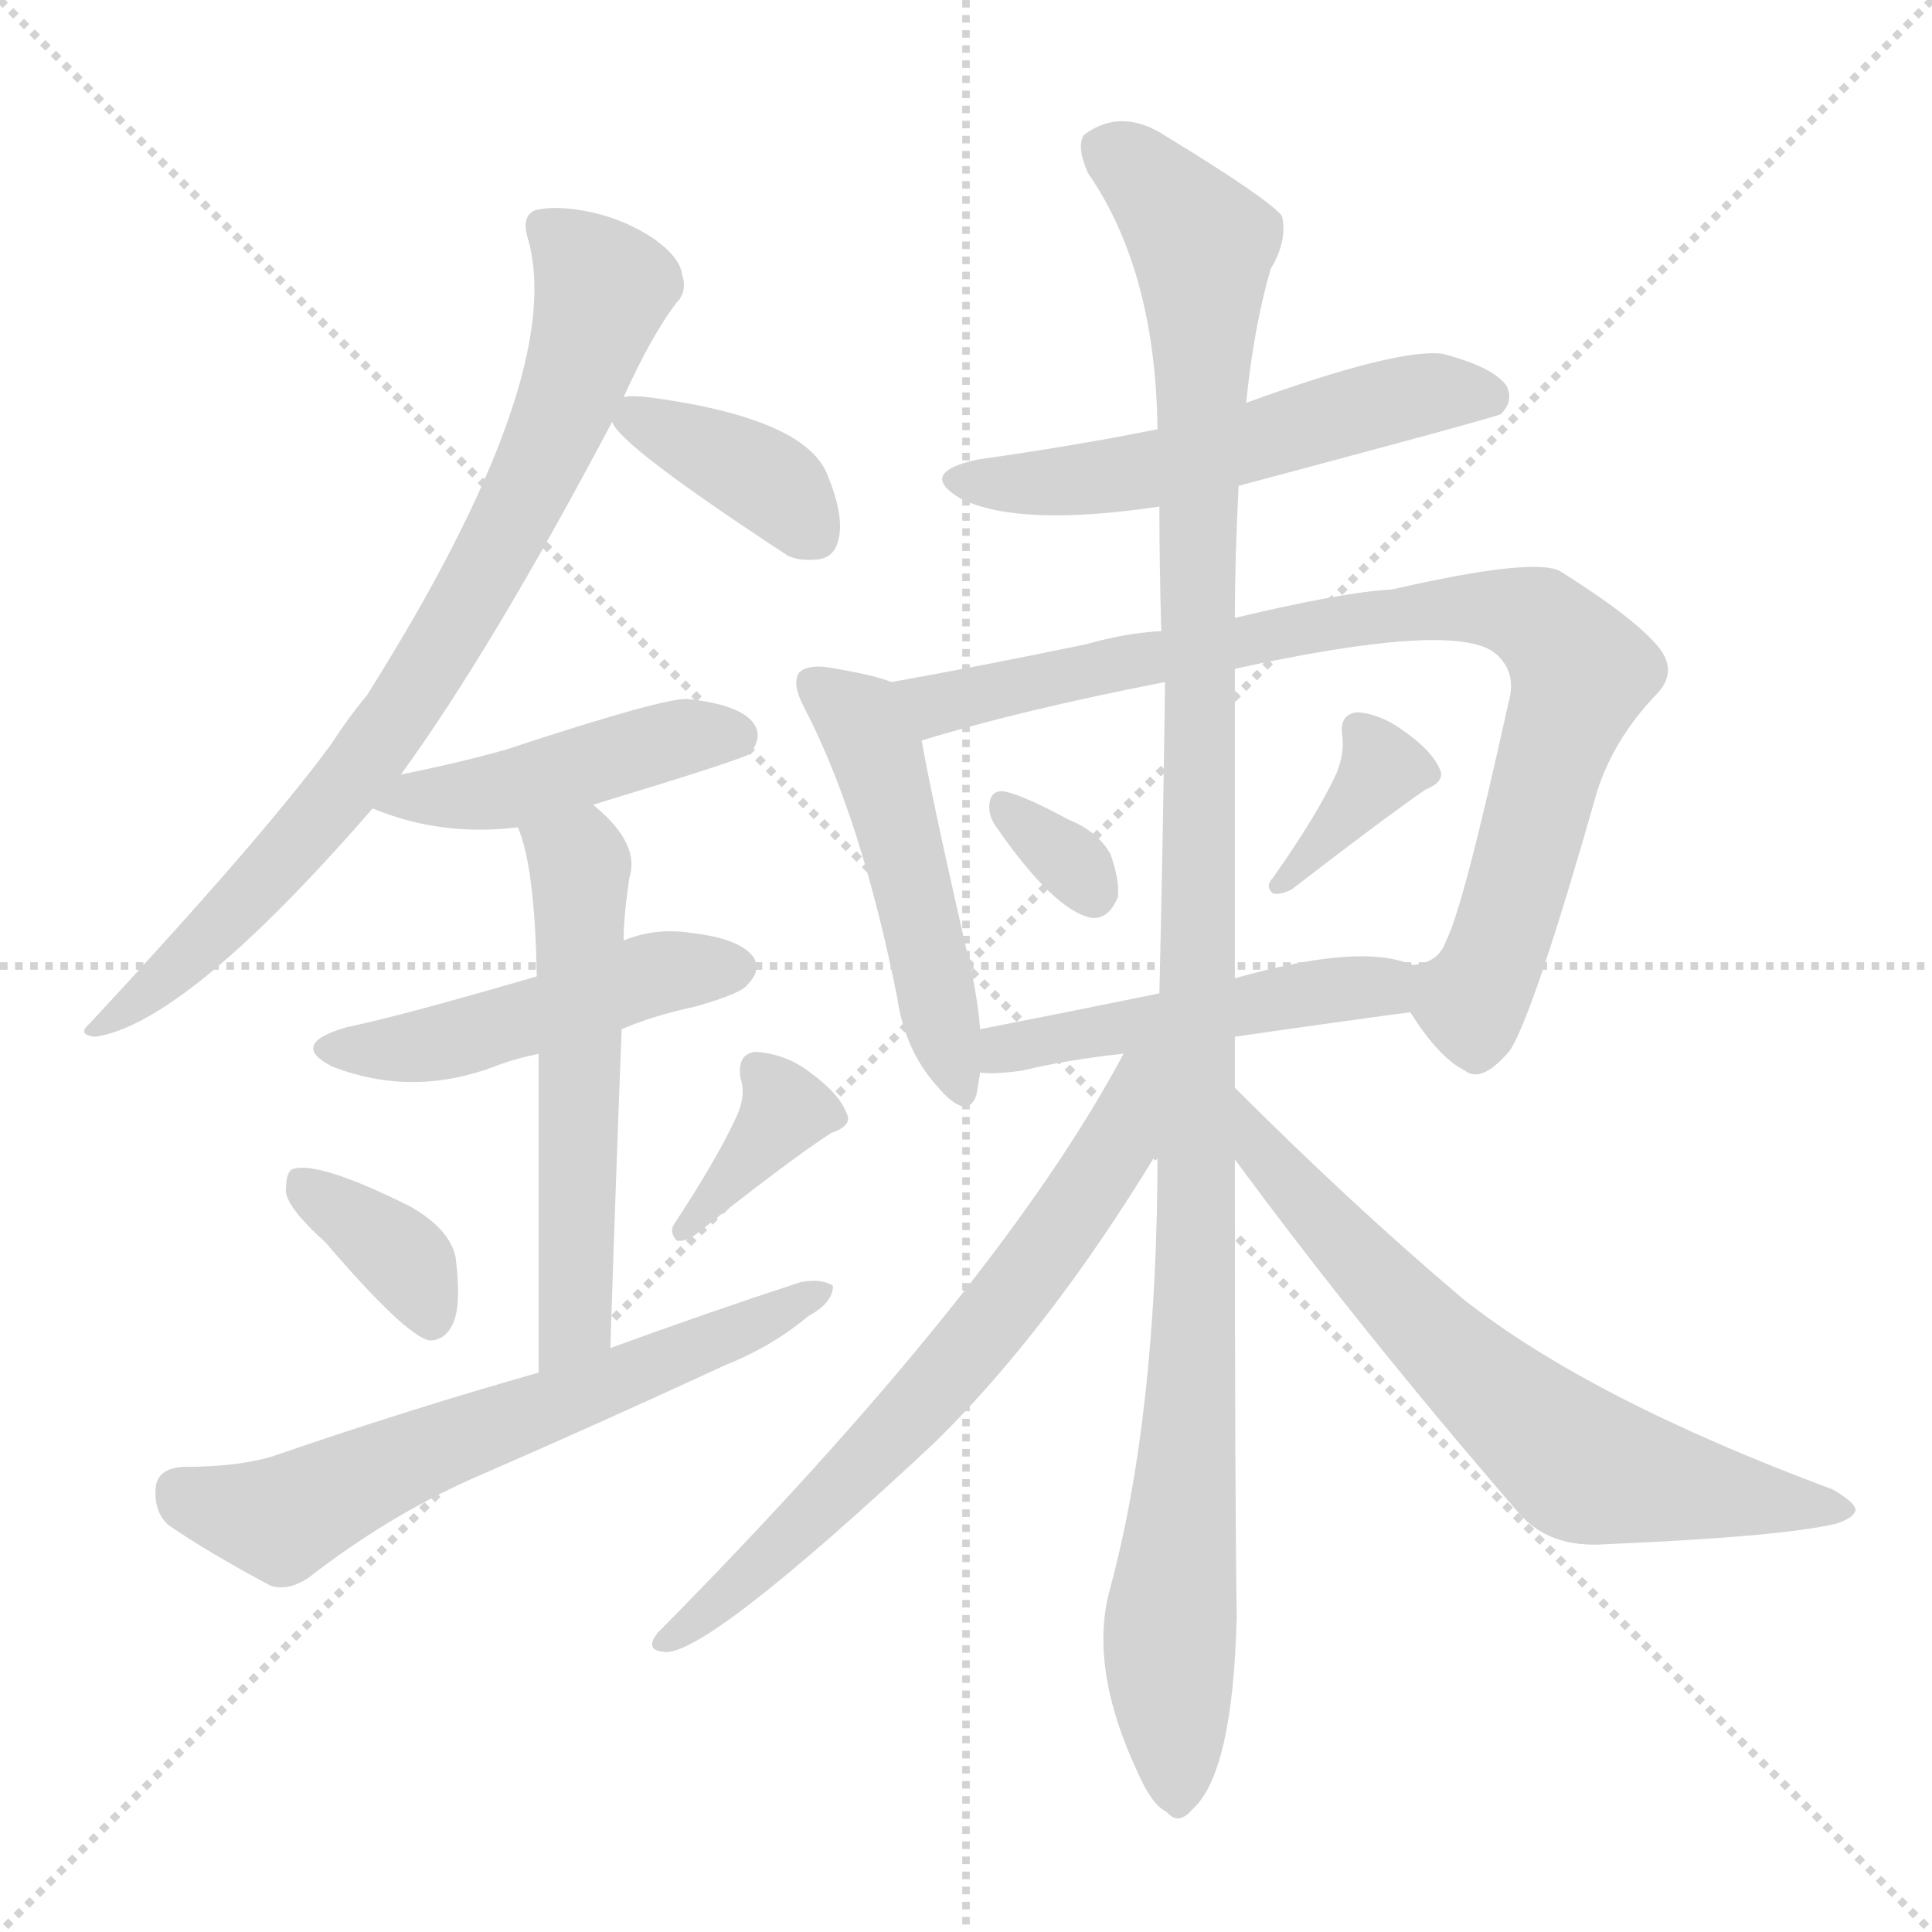 <svg version="1.1" viewBox="0 0 1024 1024" xmlns="http://www.w3.org/2000/svg">
  <g stroke="lightgray" stroke-dasharray="1,1" stroke-width="1" transform="scale(4, 4)">
    <line x1="0" y1="0" x2="256" y2="256"></line>
    <line x1="256" y1="0" x2="0" y2="256"></line>
    <line x1="128" y1="0" x2="128" y2="256"></line>
    <line x1="0" y1="128" x2="256" y2="128"></line>
  </g>
<g transform="scale(1, -1) translate(0, -900)">
   <style type="text/css">
    @keyframes keyframes0 {
      from {
       stroke: blue;
       stroke-dashoffset: 780;
       stroke-width: 128;
       }
       72% {
       animation-timing-function: step-end;
       stroke: blue;
       stroke-dashoffset: 0;
       stroke-width: 128;
       }
       to {
       stroke: black;
       stroke-width: 1024;
       }
       }
       #make-me-a-hanzi-animation-0 {
         animation: keyframes0 0.885s both;
         animation-delay: 0s;
         animation-timing-function: linear;
       }
    @keyframes keyframes1 {
      from {
       stroke: blue;
       stroke-dashoffset: 370;
       stroke-width: 128;
       }
       55% {
       animation-timing-function: step-end;
       stroke: blue;
       stroke-dashoffset: 0;
       stroke-width: 128;
       }
       to {
       stroke: black;
       stroke-width: 1024;
       }
       }
       #make-me-a-hanzi-animation-1 {
         animation: keyframes1 0.551s both;
         animation-delay: 0.885s;
         animation-timing-function: linear;
       }
    @keyframes keyframes2 {
      from {
       stroke: blue;
       stroke-dashoffset: 447;
       stroke-width: 128;
       }
       59% {
       animation-timing-function: step-end;
       stroke: blue;
       stroke-dashoffset: 0;
       stroke-width: 128;
       }
       to {
       stroke: black;
       stroke-width: 1024;
       }
       }
       #make-me-a-hanzi-animation-2 {
         animation: keyframes2 0.614s both;
         animation-delay: 1.436s;
         animation-timing-function: linear;
       }
    @keyframes keyframes3 {
      from {
       stroke: blue;
       stroke-dashoffset: 474;
       stroke-width: 128;
       }
       61% {
       animation-timing-function: step-end;
       stroke: blue;
       stroke-dashoffset: 0;
       stroke-width: 128;
       }
       to {
       stroke: black;
       stroke-width: 1024;
       }
       }
       #make-me-a-hanzi-animation-3 {
         animation: keyframes3 0.636s both;
         animation-delay: 2.05s;
         animation-timing-function: linear;
       }
    @keyframes keyframes4 {
      from {
       stroke: blue;
       stroke-dashoffset: 551;
       stroke-width: 128;
       }
       64% {
       animation-timing-function: step-end;
       stroke: blue;
       stroke-dashoffset: 0;
       stroke-width: 128;
       }
       to {
       stroke: black;
       stroke-width: 1024;
       }
       }
       #make-me-a-hanzi-animation-4 {
         animation: keyframes4 0.698s both;
         animation-delay: 2.685s;
         animation-timing-function: linear;
       }
    @keyframes keyframes5 {
      from {
       stroke: blue;
       stroke-dashoffset: 360;
       stroke-width: 128;
       }
       54% {
       animation-timing-function: step-end;
       stroke: blue;
       stroke-dashoffset: 0;
       stroke-width: 128;
       }
       to {
       stroke: black;
       stroke-width: 1024;
       }
       }
       #make-me-a-hanzi-animation-5 {
         animation: keyframes5 0.543s both;
         animation-delay: 3.384s;
         animation-timing-function: linear;
       }
    @keyframes keyframes6 {
      from {
       stroke: blue;
       stroke-dashoffset: 366;
       stroke-width: 128;
       }
       54% {
       animation-timing-function: step-end;
       stroke: blue;
       stroke-dashoffset: 0;
       stroke-width: 128;
       }
       to {
       stroke: black;
       stroke-width: 1024;
       }
       }
       #make-me-a-hanzi-animation-6 {
         animation: keyframes6 0.548s both;
         animation-delay: 3.927s;
         animation-timing-function: linear;
       }
    @keyframes keyframes7 {
      from {
       stroke: blue;
       stroke-dashoffset: 624;
       stroke-width: 128;
       }
       67% {
       animation-timing-function: step-end;
       stroke: blue;
       stroke-dashoffset: 0;
       stroke-width: 128;
       }
       to {
       stroke: black;
       stroke-width: 1024;
       }
       }
       #make-me-a-hanzi-animation-7 {
         animation: keyframes7 0.758s both;
         animation-delay: 4.475s;
         animation-timing-function: linear;
       }
    @keyframes keyframes8 {
      from {
       stroke: blue;
       stroke-dashoffset: 542;
       stroke-width: 128;
       }
       64% {
       animation-timing-function: step-end;
       stroke: blue;
       stroke-dashoffset: 0;
       stroke-width: 128;
       }
       to {
       stroke: black;
       stroke-width: 1024;
       }
       }
       #make-me-a-hanzi-animation-8 {
         animation: keyframes8 0.691s both;
         animation-delay: 5.232s;
         animation-timing-function: linear;
       }
    @keyframes keyframes9 {
      from {
       stroke: blue;
       stroke-dashoffset: 489;
       stroke-width: 128;
       }
       61% {
       animation-timing-function: step-end;
       stroke: blue;
       stroke-dashoffset: 0;
       stroke-width: 128;
       }
       to {
       stroke: black;
       stroke-width: 1024;
       }
       }
       #make-me-a-hanzi-animation-9 {
         animation: keyframes9 0.648s both;
         animation-delay: 5.924s;
         animation-timing-function: linear;
       }
    @keyframes keyframes10 {
      from {
       stroke: blue;
       stroke-dashoffset: 843;
       stroke-width: 128;
       }
       73% {
       animation-timing-function: step-end;
       stroke: blue;
       stroke-dashoffset: 0;
       stroke-width: 128;
       }
       to {
       stroke: black;
       stroke-width: 1024;
       }
       }
       #make-me-a-hanzi-animation-10 {
         animation: keyframes10 0.936s both;
         animation-delay: 6.571s;
         animation-timing-function: linear;
       }
    @keyframes keyframes11 {
      from {
       stroke: blue;
       stroke-dashoffset: 319;
       stroke-width: 128;
       }
       51% {
       animation-timing-function: step-end;
       stroke: blue;
       stroke-dashoffset: 0;
       stroke-width: 128;
       }
       to {
       stroke: black;
       stroke-width: 1024;
       }
       }
       #make-me-a-hanzi-animation-11 {
         animation: keyframes11 0.51s both;
         animation-delay: 7.507s;
         animation-timing-function: linear;
       }
    @keyframes keyframes12 {
      from {
       stroke: blue;
       stroke-dashoffset: 358;
       stroke-width: 128;
       }
       54% {
       animation-timing-function: step-end;
       stroke: blue;
       stroke-dashoffset: 0;
       stroke-width: 128;
       }
       to {
       stroke: black;
       stroke-width: 1024;
       }
       }
       #make-me-a-hanzi-animation-12 {
         animation: keyframes12 0.541s both;
         animation-delay: 8.017s;
         animation-timing-function: linear;
       }
    @keyframes keyframes13 {
      from {
       stroke: blue;
       stroke-dashoffset: 478;
       stroke-width: 128;
       }
       61% {
       animation-timing-function: step-end;
       stroke: blue;
       stroke-dashoffset: 0;
       stroke-width: 128;
       }
       to {
       stroke: black;
       stroke-width: 1024;
       }
       }
       #make-me-a-hanzi-animation-13 {
         animation: keyframes13 0.639s both;
         animation-delay: 8.558s;
         animation-timing-function: linear;
       }
    @keyframes keyframes14 {
      from {
       stroke: blue;
       stroke-dashoffset: 1149;
       stroke-width: 128;
       }
       79% {
       animation-timing-function: step-end;
       stroke: blue;
       stroke-dashoffset: 0;
       stroke-width: 128;
       }
       to {
       stroke: black;
       stroke-width: 1024;
       }
       }
       #make-me-a-hanzi-animation-14 {
         animation: keyframes14 1.185s both;
         animation-delay: 9.197s;
         animation-timing-function: linear;
       }
    @keyframes keyframes15 {
      from {
       stroke: blue;
       stroke-dashoffset: 662;
       stroke-width: 128;
       }
       68% {
       animation-timing-function: step-end;
       stroke: blue;
       stroke-dashoffset: 0;
       stroke-width: 128;
       }
       to {
       stroke: black;
       stroke-width: 1024;
       }
       }
       #make-me-a-hanzi-animation-15 {
         animation: keyframes15 0.789s both;
         animation-delay: 10.382s;
         animation-timing-function: linear;
       }
    @keyframes keyframes16 {
      from {
       stroke: blue;
       stroke-dashoffset: 664;
       stroke-width: 128;
       }
       68% {
       animation-timing-function: step-end;
       stroke: blue;
       stroke-dashoffset: 0;
       stroke-width: 128;
       }
       to {
       stroke: black;
       stroke-width: 1024;
       }
       }
       #make-me-a-hanzi-animation-16 {
         animation: keyframes16 0.79s both;
         animation-delay: 11.171s;
         animation-timing-function: linear;
       }
</style>
<path d="M 212.5 489.5 Q 260.5 555.5 324.5 676.5 L 330.5 689.5 Q 345.5 722.5 358.5 739.5 Q 364.5 745.5 361.5 754.5 Q 360.5 763.5 346.5 773.5 Q 331.5 783.5 313.5 787.5 Q 294.5 791.5 283.5 788.5 Q 276.5 785.5 279.5 774.5 Q 301.5 701.5 194.5 531.5 Q 184.5 519.5 175.5 505.5 Q 139.5 456.5 47.5 357.5 Q 40.5 351.5 50.5 350.5 Q 98.5 357.5 197.5 471.5 L 212.5 489.5 Z" fill="lightgray"></path> 
<path d="M 324.5 676.5 Q 327.5 664.5 417.5 605.5 Q 423.5 602.5 433.5 603.5 Q 442.5 604.5 444.5 614.5 Q 447.5 626.5 438.5 648.5 Q 426.5 678.5 343.5 689.5 Q 334.5 690.5 330.5 689.5 C 317.5 688.5 317.5 688.5 324.5 676.5 Z" fill="lightgray"></path> 
<path d="M 314.5 473.5 Q 393.5 497.5 397.5 500.5 Q 404.5 509.5 399.5 516.5 Q 392.5 526.5 364.5 529.5 Q 352.5 530.5 267.5 502.5 Q 242.5 495.5 212.5 489.5 C 183.5 483.5 172.5 481.5 197.5 471.5 Q 233.5 456.5 274.5 461.5 L 314.5 473.5 Z" fill="lightgray"></path> 
<path d="M 329.5 354.5 Q 345.5 361.5 368.5 366.5 Q 393.5 373.5 396.5 378.5 Q 403.5 385.5 399.5 392.5 Q 392.5 402.5 366.5 405.5 Q 347.5 408.5 330.5 401.5 L 284.5 382.5 Q 212.5 361.5 183.5 355.5 Q 152.5 346.5 176.5 334.5 Q 218.5 318.5 261.5 334.5 Q 271.5 338.5 285.5 341.5 L 329.5 354.5 Z" fill="lightgray"></path> 
<path d="M 323.5 185.5 Q 326.5 278.5 329.5 354.5 L 330.5 401.5 Q 330.5 413.5 333.5 434.5 Q 339.5 452.5 315.5 472.5 L 314.5 473.5 C 292.5 493.5 264.5 489.5 274.5 461.5 Q 283.5 440.5 284.5 382.5 L 285.5 341.5 Q 285.5 281.5 285.5 172.5 C 285.5 142.5 322.5 155.5 323.5 185.5 Z" fill="lightgray"></path> 
<path d="M 172.5 241.5 Q 214.5 192.5 227.5 189.5 Q 236.5 189.5 240.5 199.5 Q 244.5 209.5 241.5 233.5 Q 238.5 248.5 217.5 260.5 Q 169.5 284.5 155.5 280.5 Q 151.5 279.5 151.5 268.5 Q 152.5 259.5 172.5 241.5 Z" fill="lightgray"></path> 
<path d="M 390.5 308.5 Q 380.5 286.5 357.5 251.5 Q 354.5 247.5 358.5 242.5 Q 362.5 241.5 368.5 245.5 Q 417.5 284.5 440.5 299.5 Q 452.5 303.5 448.5 310.5 Q 444.5 320.5 429.5 331.5 Q 416.5 341.5 400.5 342.5 Q 390.5 341.5 392.5 328.5 Q 395.5 319.5 390.5 308.5 Z" fill="lightgray"></path> 
<path d="M 285.5 172.5 Q 218.5 153.5 148.5 129.5 Q 129.5 122.5 96.5 122.5 Q 83.5 121.5 82.5 111.5 Q 81.5 98.5 89.5 91.5 Q 111.5 76.5 143.5 59.5 Q 153.5 56.5 164.5 64.5 Q 204.5 95.5 248.5 115.5 Q 317.5 145.5 384.5 176.5 Q 409.5 186.5 428.5 202.5 Q 441.5 209.5 441.5 218.5 Q 435.5 222.5 424.5 220.5 Q 375.5 204.5 323.5 185.5 L 285.5 172.5 Z" fill="lightgray"></path> 
<path d="M 656.5 642.5 Q 791.5 678.5 795.5 680.5 Q 802.5 687.5 798.5 695.5 Q 791.5 705.5 764.5 712.5 Q 740.5 715.5 660.5 686.5 L 613.5 672.5 Q 568.5 663.5 518.5 656.5 Q 485.5 649.5 509.5 635.5 Q 540.5 620.5 614.5 631.5 L 656.5 642.5 Z" fill="lightgray"></path> 
<path d="M 472.5 538.5 Q 462.5 542.5 437.5 546.5 Q 427.5 547.5 423.5 543.5 Q 419.5 537.5 426.5 524.5 Q 456.5 466.5 475.5 371.5 Q 479.5 343.5 496.5 324.5 Q 512.5 305.5 517.5 319.5 L 519.5 331.5 L 519.5 354.5 Q 518.5 367.5 515.5 382.5 Q 494.5 473.5 488.5 507.5 C 483.5 534.5 483.5 534.5 472.5 538.5 Z" fill="lightgray"></path> 
<path d="M 747.5 363.5 Q 762.5 339.5 776.5 332.5 Q 785.5 325.5 800.5 343.5 Q 813.5 364.5 846.5 480.5 Q 855.5 508.5 877.5 531.5 Q 889.5 543.5 879.5 556.5 Q 866.5 572.5 826.5 597.5 Q 811.5 604.5 737.5 587.5 Q 713.5 586.5 654.5 572.5 L 615.5 565.5 Q 596.5 564.5 575.5 558.5 Q 517.5 546.5 472.5 538.5 C 442.5 533.5 459.5 499.5 488.5 507.5 Q 540.5 523.5 617.5 538.5 L 654.5 545.5 Q 768.5 570.5 791.5 554.5 Q 804.5 544.5 799.5 527.5 Q 775.5 418.5 766.5 401.5 Q 762.5 389.5 748.5 388.5 C 734.5 381.5 734.5 381.5 747.5 363.5 Z" fill="lightgray"></path> 
<path d="M 527.5 462.5 Q 558.5 417.5 578.5 413.5 Q 587.5 412.5 592.5 424.5 Q 593.5 433.5 588.5 447.5 Q 581.5 459.5 566.5 465.5 Q 542.5 478.5 532.5 480.5 Q 525.5 481.5 524.5 474.5 Q 523.5 468.5 527.5 462.5 Z" fill="lightgray"></path> 
<path d="M 708.5 490.5 Q 698.5 468.5 674.5 434.5 Q 670.5 430.5 674.5 426.5 Q 678.5 425.5 684.5 428.5 Q 732.5 465.5 755.5 481.5 Q 765.5 485.5 763.5 491.5 Q 759.5 501.5 745.5 511.5 Q 732.5 521.5 719.5 522.5 Q 709.5 521.5 711.5 509.5 Q 712.5 500.5 708.5 490.5 Z" fill="lightgray"></path> 
<path d="M 654.5 350.5 Q 702.5 357.5 747.5 363.5 C 777.5 367.5 776.5 378.5 748.5 388.5 Q 721.5 400.5 654.5 381.5 L 614.5 373.5 Q 565.5 363.5 519.5 354.5 C 490.5 348.5 489.5 332.5 519.5 331.5 Q 526.5 330.5 541.5 332.5 Q 566.5 338.5 595.5 341.5 L 654.5 350.5 Z" fill="lightgray"></path> 
<path d="M 654.5 323.5 Q 654.5 336.5 654.5 350.5 L 654.5 381.5 Q 654.5 457.5 654.5 545.5 L 654.5 572.5 Q 654.5 603.5 656.5 642.5 L 660.5 686.5 Q 664.5 726.5 673.5 757.5 Q 682.5 772.5 679.5 785.5 Q 672.5 794.5 618.5 827.5 Q 594.5 843.5 574.5 828.5 Q 570.5 822.5 576.5 808.5 Q 612.5 756.5 613.5 672.5 L 614.5 631.5 Q 614.5 600.5 615.5 565.5 L 617.5 538.5 Q 616.5 459.5 614.5 373.5 L 613.5 289.5 Q 613.5 151.5 588.5 58.5 Q 576.5 16.5 603.5 -40.5 Q 610.5 -56.5 618.5 -60.5 Q 624.5 -67.5 631.5 -59.5 Q 653.5 -40.5 655.5 43.5 Q 654.5 103.5 654.5 285.5 L 654.5 323.5 Z" fill="lightgray"></path> 
<path d="M 595.5 341.5 Q 529.5 217.5 348.5 34.5 Q 341.5 25.5 351.5 24.5 Q 372.5 20.5 495.5 135.5 Q 556.5 195.5 613.5 289.5 C 653.5 354.5 609.5 367.5 595.5 341.5 Z" fill="lightgray"></path> 
<path d="M 654.5 285.5 Q 721.5 194.5 805.5 97.5 Q 821.5 79.5 850.5 81.5 Q 944.5 85.5 973.5 92.5 Q 982.5 95.5 983.5 99.5 Q 983.5 103.5 971.5 110.5 Q 842.5 158.5 775.5 211.5 Q 717.5 260.5 654.5 323.5 C 633.5 344.5 636.5 309.5 654.5 285.5 Z" fill="lightgray"></path> 
      <clipPath id="make-me-a-hanzi-clip-0">
      <path d="M 212.5 489.5 Q 260.5 555.5 324.5 676.5 L 330.5 689.5 Q 345.5 722.5 358.5 739.5 Q 364.5 745.5 361.5 754.5 Q 360.5 763.5 346.5 773.5 Q 331.5 783.5 313.5 787.5 Q 294.5 791.5 283.5 788.5 Q 276.5 785.5 279.5 774.5 Q 301.5 701.5 194.5 531.5 Q 184.5 519.5 175.5 505.5 Q 139.5 456.5 47.5 357.5 Q 40.5 351.5 50.5 350.5 Q 98.5 357.5 197.5 471.5 L 212.5 489.5 Z" fill="lightgray"></path>
      </clipPath>
      <path clip-path="url(#make-me-a-hanzi-clip-0)" d="M 290.5 778.5 L 319.5 747.5 L 303.5 694.5 L 267.5 614.5 L 214.5 525.5 L 161.5 455.5 L 97.5 389.5 L 53.5 355.5 " fill="none" id="make-me-a-hanzi-animation-0" stroke-dasharray="652 1304" stroke-linecap="round"></path>

      <clipPath id="make-me-a-hanzi-clip-1">
      <path d="M 324.5 676.5 Q 327.5 664.5 417.5 605.5 Q 423.5 602.5 433.5 603.5 Q 442.5 604.5 444.5 614.5 Q 447.5 626.5 438.5 648.5 Q 426.5 678.5 343.5 689.5 Q 334.5 690.5 330.5 689.5 C 317.5 688.5 317.5 688.5 324.5 676.5 Z" fill="lightgray"></path>
      </clipPath>
      <path clip-path="url(#make-me-a-hanzi-clip-1)" d="M 334.5 679.5 L 406.5 644.5 L 429.5 619.5 " fill="none" id="make-me-a-hanzi-animation-1" stroke-dasharray="242 484" stroke-linecap="round"></path>

      <clipPath id="make-me-a-hanzi-clip-2">
      <path d="M 314.5 473.5 Q 393.5 497.5 397.5 500.5 Q 404.5 509.5 399.5 516.5 Q 392.5 526.5 364.5 529.5 Q 352.5 530.5 267.5 502.5 Q 242.5 495.5 212.5 489.5 C 183.5 483.5 172.5 481.5 197.5 471.5 Q 233.5 456.5 274.5 461.5 L 314.5 473.5 Z" fill="lightgray"></path>
      </clipPath>
      <path clip-path="url(#make-me-a-hanzi-clip-2)" d="M 205.5 472.5 L 275.5 482.5 L 363.5 509.5 L 391.5 508.5 " fill="none" id="make-me-a-hanzi-animation-2" stroke-dasharray="319 638" stroke-linecap="round"></path>

      <clipPath id="make-me-a-hanzi-clip-3">
      <path d="M 329.5 354.5 Q 345.5 361.5 368.5 366.5 Q 393.5 373.5 396.5 378.5 Q 403.5 385.5 399.5 392.5 Q 392.5 402.5 366.5 405.5 Q 347.5 408.5 330.5 401.5 L 284.5 382.5 Q 212.5 361.5 183.5 355.5 Q 152.5 346.5 176.5 334.5 Q 218.5 318.5 261.5 334.5 Q 271.5 338.5 285.5 341.5 L 329.5 354.5 Z" fill="lightgray"></path>
      </clipPath>
      <path clip-path="url(#make-me-a-hanzi-clip-3)" d="M 177.5 345.5 L 236.5 347.5 L 350.5 384.5 L 389.5 387.5 " fill="none" id="make-me-a-hanzi-animation-3" stroke-dasharray="346 692" stroke-linecap="round"></path>

      <clipPath id="make-me-a-hanzi-clip-4">
      <path d="M 323.5 185.5 Q 326.5 278.5 329.5 354.5 L 330.5 401.5 Q 330.5 413.5 333.5 434.5 Q 339.5 452.5 315.5 472.5 L 314.5 473.5 C 292.5 493.5 264.5 489.5 274.5 461.5 Q 283.5 440.5 284.5 382.5 L 285.5 341.5 Q 285.5 281.5 285.5 172.5 C 285.5 142.5 322.5 155.5 323.5 185.5 Z" fill="lightgray"></path>
      </clipPath>
      <path clip-path="url(#make-me-a-hanzi-clip-4)" d="M 282.5 458.5 L 307.5 441.5 L 305.5 211.5 L 300.5 191.5 L 289.5 182.5 " fill="none" id="make-me-a-hanzi-animation-4" stroke-dasharray="423 846" stroke-linecap="round"></path>

      <clipPath id="make-me-a-hanzi-clip-5">
      <path d="M 172.5 241.5 Q 214.5 192.5 227.5 189.5 Q 236.5 189.5 240.5 199.5 Q 244.5 209.5 241.5 233.5 Q 238.5 248.5 217.5 260.5 Q 169.5 284.5 155.5 280.5 Q 151.5 279.5 151.5 268.5 Q 152.5 259.5 172.5 241.5 Z" fill="lightgray"></path>
      </clipPath>
      <path clip-path="url(#make-me-a-hanzi-clip-5)" d="M 159.5 272.5 L 217.5 229.5 L 228.5 199.5 " fill="none" id="make-me-a-hanzi-animation-5" stroke-dasharray="232 464" stroke-linecap="round"></path>

      <clipPath id="make-me-a-hanzi-clip-6">
      <path d="M 390.5 308.5 Q 380.5 286.5 357.5 251.5 Q 354.5 247.5 358.5 242.5 Q 362.5 241.5 368.5 245.5 Q 417.5 284.5 440.5 299.5 Q 452.5 303.5 448.5 310.5 Q 444.5 320.5 429.5 331.5 Q 416.5 341.5 400.5 342.5 Q 390.5 341.5 392.5 328.5 Q 395.5 319.5 390.5 308.5 Z" fill="lightgray"></path>
      </clipPath>
      <path clip-path="url(#make-me-a-hanzi-clip-6)" d="M 401.5 332.5 L 416.5 311.5 L 362.5 247.5 " fill="none" id="make-me-a-hanzi-animation-6" stroke-dasharray="238 476" stroke-linecap="round"></path>

      <clipPath id="make-me-a-hanzi-clip-7">
      <path d="M 285.5 172.5 Q 218.5 153.5 148.5 129.5 Q 129.5 122.5 96.5 122.5 Q 83.5 121.5 82.5 111.5 Q 81.5 98.5 89.5 91.5 Q 111.5 76.5 143.5 59.5 Q 153.5 56.5 164.5 64.5 Q 204.5 95.5 248.5 115.5 Q 317.5 145.5 384.5 176.5 Q 409.5 186.5 428.5 202.5 Q 441.5 209.5 441.5 218.5 Q 435.5 222.5 424.5 220.5 Q 375.5 204.5 323.5 185.5 L 285.5 172.5 Z" fill="lightgray"></path>
      </clipPath>
      <path clip-path="url(#make-me-a-hanzi-clip-7)" d="M 95.5 109.5 L 148.5 94.5 L 209.5 124.5 L 436.5 215.5 " fill="none" id="make-me-a-hanzi-animation-7" stroke-dasharray="496 992" stroke-linecap="round"></path>

      <clipPath id="make-me-a-hanzi-clip-8">
      <path d="M 656.5 642.5 Q 791.5 678.5 795.5 680.5 Q 802.5 687.5 798.5 695.5 Q 791.5 705.5 764.5 712.5 Q 740.5 715.5 660.5 686.5 L 613.5 672.5 Q 568.5 663.5 518.5 656.5 Q 485.5 649.5 509.5 635.5 Q 540.5 620.5 614.5 631.5 L 656.5 642.5 Z" fill="lightgray"></path>
      </clipPath>
      <path clip-path="url(#make-me-a-hanzi-clip-8)" d="M 511.5 647.5 L 552.5 643.5 L 601.5 648.5 L 753.5 691.5 L 791.5 689.5 " fill="none" id="make-me-a-hanzi-animation-8" stroke-dasharray="414 828" stroke-linecap="round"></path>

      <clipPath id="make-me-a-hanzi-clip-9">
      <path d="M 472.5 538.5 Q 462.5 542.5 437.5 546.5 Q 427.5 547.5 423.5 543.5 Q 419.5 537.5 426.5 524.5 Q 456.5 466.5 475.5 371.5 Q 479.5 343.5 496.5 324.5 Q 512.5 305.5 517.5 319.5 L 519.5 331.5 L 519.5 354.5 Q 518.5 367.5 515.5 382.5 Q 494.5 473.5 488.5 507.5 C 483.5 534.5 483.5 534.5 472.5 538.5 Z" fill="lightgray"></path>
      </clipPath>
      <path clip-path="url(#make-me-a-hanzi-clip-9)" d="M 431.5 538.5 L 453.5 521.5 L 465.5 498.5 L 507.5 324.5 " fill="none" id="make-me-a-hanzi-animation-9" stroke-dasharray="361 722" stroke-linecap="round"></path>

      <clipPath id="make-me-a-hanzi-clip-10">
      <path d="M 747.5 363.5 Q 762.5 339.5 776.5 332.5 Q 785.5 325.5 800.5 343.5 Q 813.5 364.5 846.5 480.5 Q 855.5 508.5 877.5 531.5 Q 889.5 543.5 879.5 556.5 Q 866.5 572.5 826.5 597.5 Q 811.5 604.5 737.5 587.5 Q 713.5 586.5 654.5 572.5 L 615.5 565.5 Q 596.5 564.5 575.5 558.5 Q 517.5 546.5 472.5 538.5 C 442.5 533.5 459.5 499.5 488.5 507.5 Q 540.5 523.5 617.5 538.5 L 654.5 545.5 Q 768.5 570.5 791.5 554.5 Q 804.5 544.5 799.5 527.5 Q 775.5 418.5 766.5 401.5 Q 762.5 389.5 748.5 388.5 C 734.5 381.5 734.5 381.5 747.5 363.5 Z" fill="lightgray"></path>
      </clipPath>
      <path clip-path="url(#make-me-a-hanzi-clip-10)" d="M 479.5 535.5 L 502.5 527.5 L 751.5 577.5 L 791.5 577.5 L 816.5 570.5 L 837.5 543.5 L 801.5 418.5 L 779.5 369.5 L 757.5 381.5 " fill="none" id="make-me-a-hanzi-animation-10" stroke-dasharray="715 1430" stroke-linecap="round"></path>

      <clipPath id="make-me-a-hanzi-clip-11">
      <path d="M 527.5 462.5 Q 558.5 417.5 578.5 413.5 Q 587.5 412.5 592.5 424.5 Q 593.5 433.5 588.5 447.5 Q 581.5 459.5 566.5 465.5 Q 542.5 478.5 532.5 480.5 Q 525.5 481.5 524.5 474.5 Q 523.5 468.5 527.5 462.5 Z" fill="lightgray"></path>
      </clipPath>
      <path clip-path="url(#make-me-a-hanzi-clip-11)" d="M 533.5 470.5 L 564.5 446.5 L 578.5 427.5 " fill="none" id="make-me-a-hanzi-animation-11" stroke-dasharray="191 382" stroke-linecap="round"></path>

      <clipPath id="make-me-a-hanzi-clip-12">
      <path d="M 708.5 490.5 Q 698.5 468.5 674.5 434.5 Q 670.5 430.5 674.5 426.5 Q 678.5 425.5 684.5 428.5 Q 732.5 465.5 755.5 481.5 Q 765.5 485.5 763.5 491.5 Q 759.5 501.5 745.5 511.5 Q 732.5 521.5 719.5 522.5 Q 709.5 521.5 711.5 509.5 Q 712.5 500.5 708.5 490.5 Z" fill="lightgray"></path>
      </clipPath>
      <path clip-path="url(#make-me-a-hanzi-clip-12)" d="M 723.5 511.5 L 730.5 488.5 L 678.5 430.5 " fill="none" id="make-me-a-hanzi-animation-12" stroke-dasharray="230 460" stroke-linecap="round"></path>

      <clipPath id="make-me-a-hanzi-clip-13">
      <path d="M 654.5 350.5 Q 702.5 357.5 747.5 363.5 C 777.5 367.5 776.5 378.5 748.5 388.5 Q 721.5 400.5 654.5 381.5 L 614.5 373.5 Q 565.5 363.5 519.5 354.5 C 490.5 348.5 489.5 332.5 519.5 331.5 Q 526.5 330.5 541.5 332.5 Q 566.5 338.5 595.5 341.5 L 654.5 350.5 Z" fill="lightgray"></path>
      </clipPath>
      <path clip-path="url(#make-me-a-hanzi-clip-13)" d="M 524.5 337.5 L 555.5 349.5 L 741.5 382.5 " fill="none" id="make-me-a-hanzi-animation-13" stroke-dasharray="350 700" stroke-linecap="round"></path>

      <clipPath id="make-me-a-hanzi-clip-14">
      <path d="M 654.5 323.5 Q 654.5 336.5 654.5 350.5 L 654.5 381.5 Q 654.5 457.5 654.5 545.5 L 654.5 572.5 Q 654.5 603.5 656.5 642.5 L 660.5 686.5 Q 664.5 726.5 673.5 757.5 Q 682.5 772.5 679.5 785.5 Q 672.5 794.5 618.5 827.5 Q 594.5 843.5 574.5 828.5 Q 570.5 822.5 576.5 808.5 Q 612.5 756.5 613.5 672.5 L 614.5 631.5 Q 614.5 600.5 615.5 565.5 L 617.5 538.5 Q 616.5 459.5 614.5 373.5 L 613.5 289.5 Q 613.5 151.5 588.5 58.5 Q 576.5 16.5 603.5 -40.5 Q 610.5 -56.5 618.5 -60.5 Q 624.5 -67.5 631.5 -59.5 Q 653.5 -40.5 655.5 43.5 Q 654.5 103.5 654.5 285.5 L 654.5 323.5 Z" fill="lightgray"></path>
      </clipPath>
      <path clip-path="url(#make-me-a-hanzi-clip-14)" d="M 585.5 822.5 L 614.5 799.5 L 637.5 770.5 L 635.5 252.5 L 619.5 27.5 L 624.5 -47.5 " fill="none" id="make-me-a-hanzi-animation-14" stroke-dasharray="1021 2042" stroke-linecap="round"></path>

      <clipPath id="make-me-a-hanzi-clip-15">
      <path d="M 595.5 341.5 Q 529.5 217.5 348.5 34.5 Q 341.5 25.5 351.5 24.5 Q 372.5 20.5 495.5 135.5 Q 556.5 195.5 613.5 289.5 C 653.5 354.5 609.5 367.5 595.5 341.5 Z" fill="lightgray"></path>
      </clipPath>
      <path clip-path="url(#make-me-a-hanzi-clip-15)" d="M 610.5 337.5 L 602.5 331.5 L 583.5 279.5 L 512.5 183.5 L 439.5 103.5 L 353.5 30.5 " fill="none" id="make-me-a-hanzi-animation-15" stroke-dasharray="534 1068" stroke-linecap="round"></path>

      <clipPath id="make-me-a-hanzi-clip-16">
      <path d="M 654.5 285.5 Q 721.5 194.5 805.5 97.5 Q 821.5 79.5 850.5 81.5 Q 944.5 85.5 973.5 92.5 Q 982.5 95.5 983.5 99.5 Q 983.5 103.5 971.5 110.5 Q 842.5 158.5 775.5 211.5 Q 717.5 260.5 654.5 323.5 C 633.5 344.5 636.5 309.5 654.5 285.5 Z" fill="lightgray"></path>
      </clipPath>
      <path clip-path="url(#make-me-a-hanzi-clip-16)" d="M 659.5 317.5 L 666.5 291.5 L 707.5 244.5 L 770.5 180.5 L 838.5 123.5 L 976.5 98.5 " fill="none" id="make-me-a-hanzi-animation-16" stroke-dasharray="536 1072" stroke-linecap="round"></path>

</g>
</svg>
